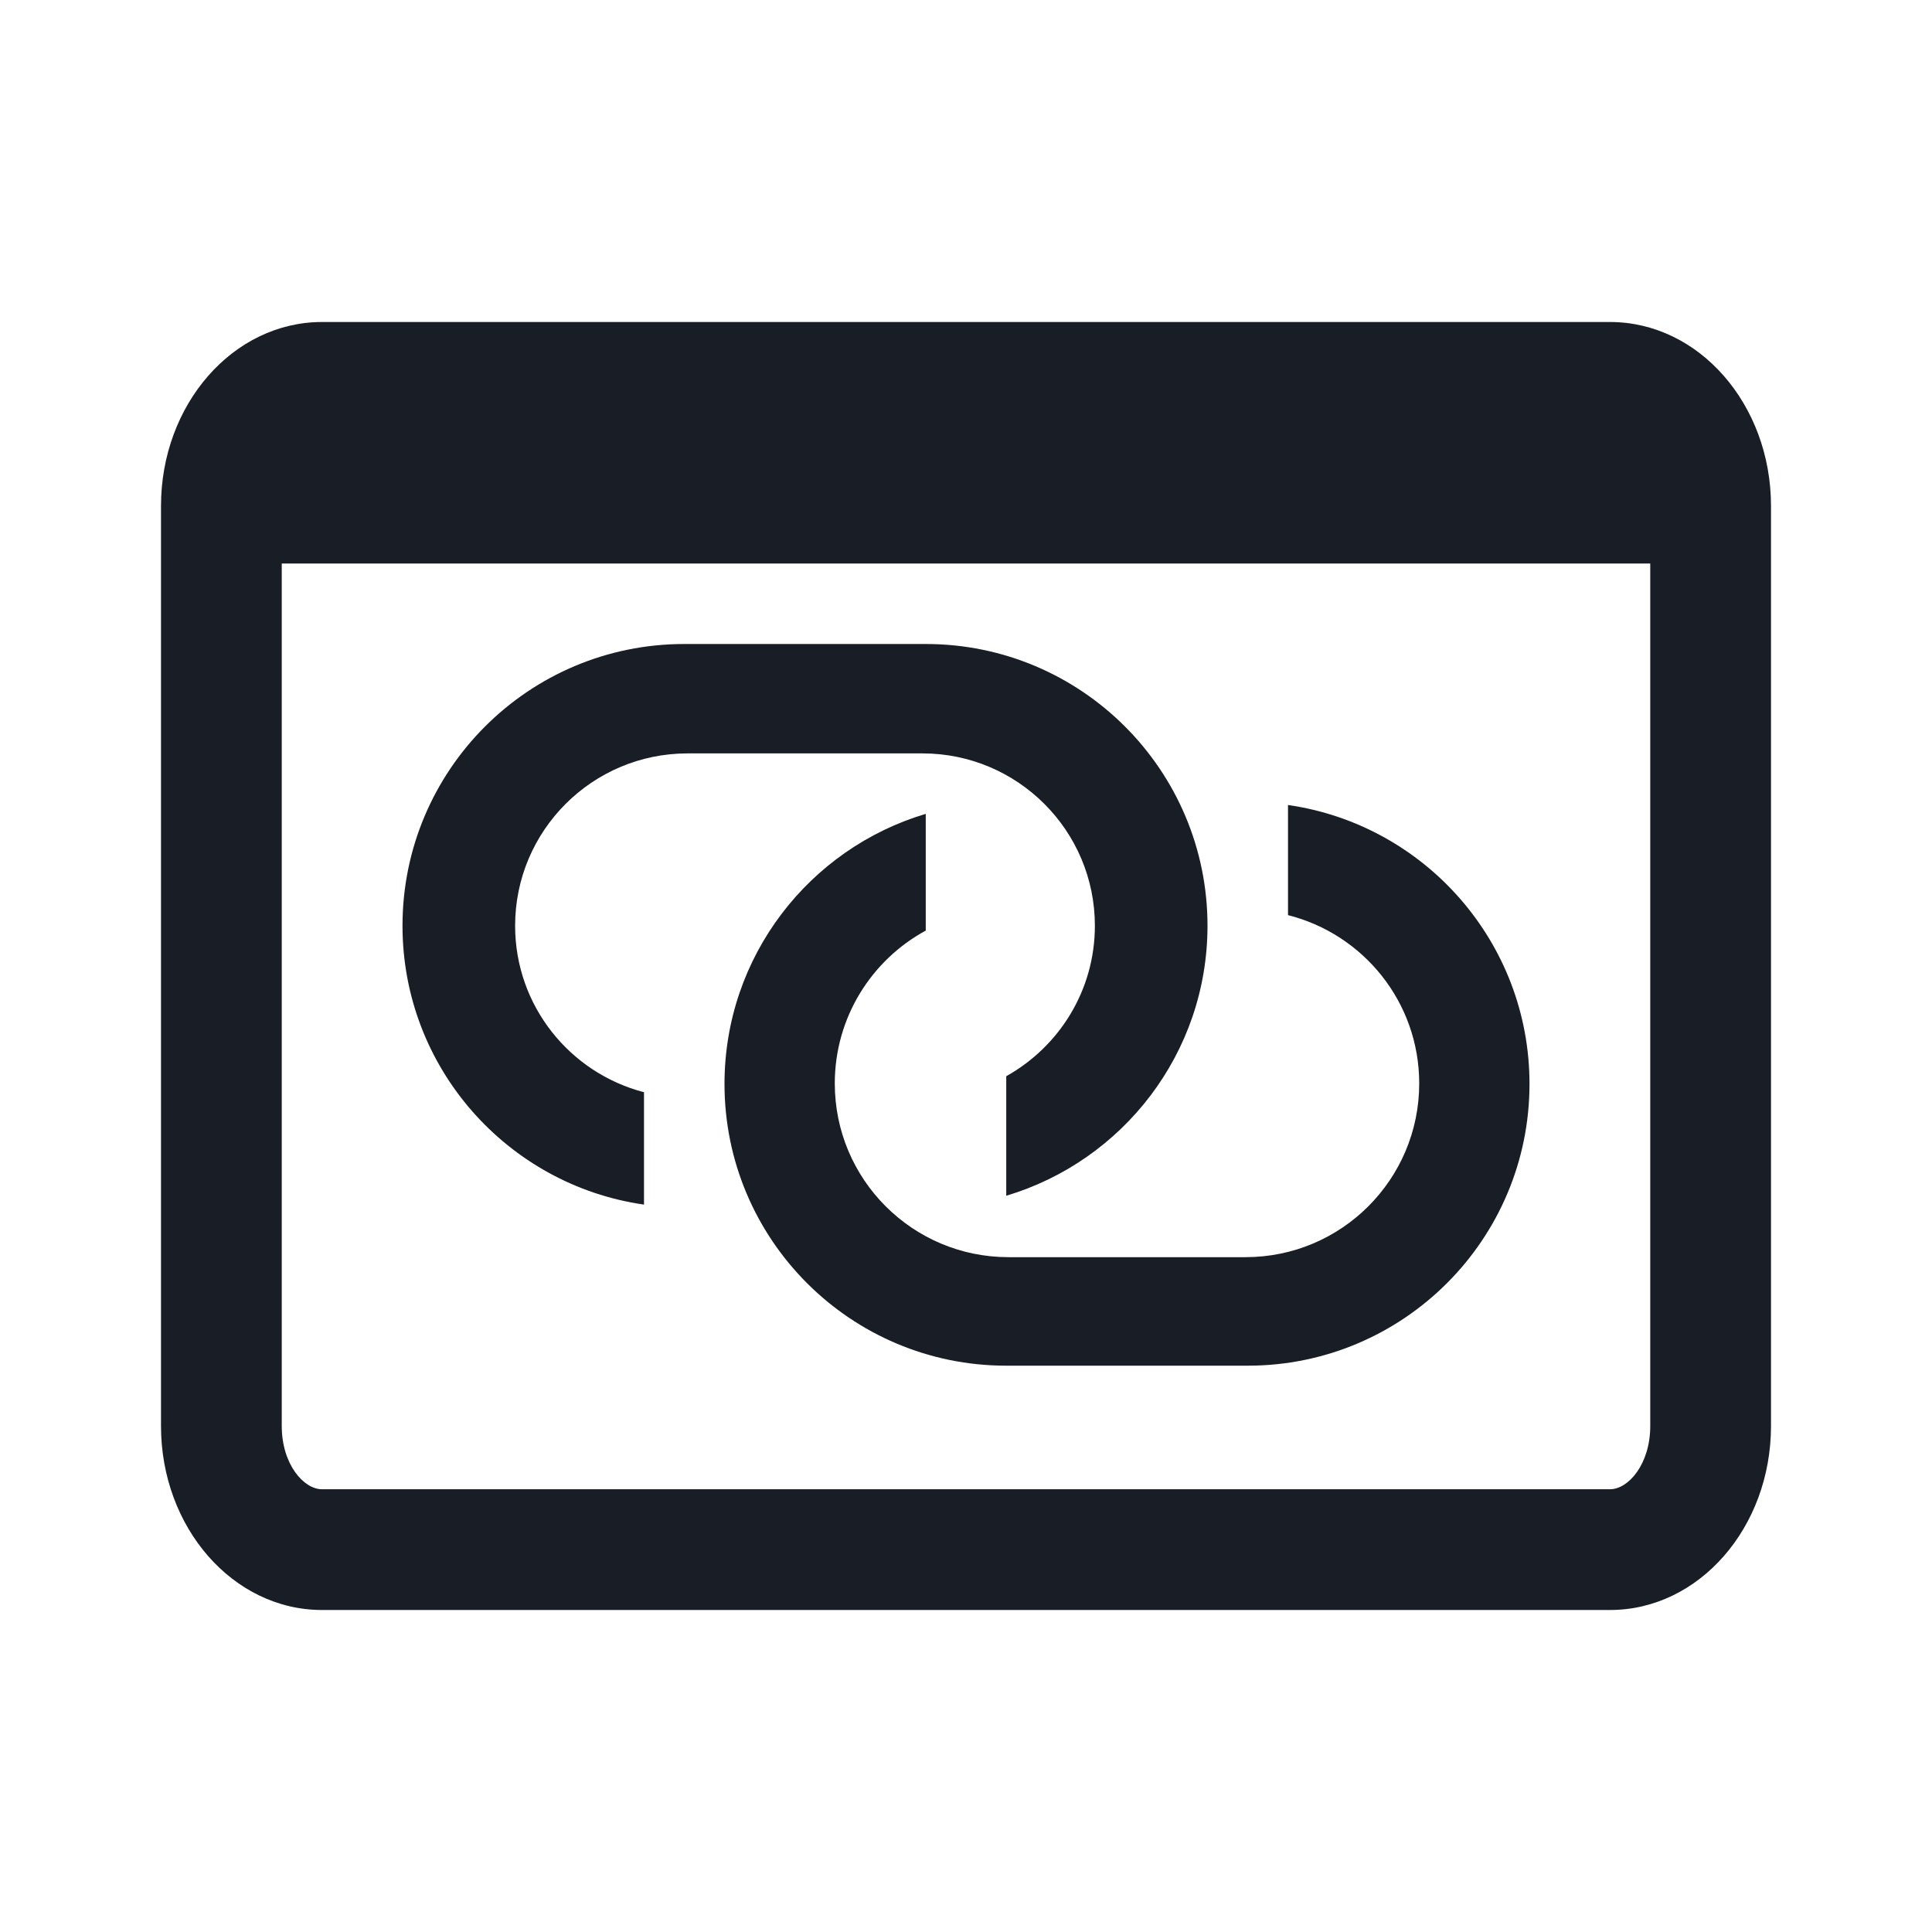 <svg width="24" height="24" viewBox="0 0 24 24" fill="none" xmlns="http://www.w3.org/2000/svg">
<path d="M20 4C21.105 4 22 5.024 22 6.286V17.714C22 18.976 21.105 20 20 20H4C2.895 20 2 18.976 2 17.714V6.286C2 5.024 2.895 4 4 4H20ZM3.5 17.714C3.5 18.189 3.772 18.5 4 18.5H20C20.228 18.5 20.5 18.189 20.5 17.714V7H3.5V17.714ZM16 10C17.696 10.243 19 11.702 19 13.465C19 15.398 17.433 16.965 15.5 16.965H12.5C10.567 16.965 9 15.398 9 13.465C9 11.879 10.054 10.541 11.5 10.11V11.56C10.827 11.926 10.37 12.639 10.37 13.459C10.37 14.651 11.336 15.617 12.528 15.617H15.472C16.664 15.617 17.63 14.651 17.63 13.459C17.63 12.449 16.936 11.604 16 11.368V10ZM11.5 8C13.433 8 15 9.567 15 11.5C15 13.085 13.945 14.423 12.5 14.854V13.369C13.156 13.003 13.601 12.304 13.601 11.5C13.601 10.318 12.642 9.36 11.46 9.359H8.54C7.358 9.36 6.399 10.318 6.399 11.5C6.399 12.495 7.08 13.329 8 13.568V14.964C6.304 14.721 5 13.263 5 11.5C5 9.567 6.567 8 8.5 8H11.5Z" fill="#191E26"/>
</svg>
